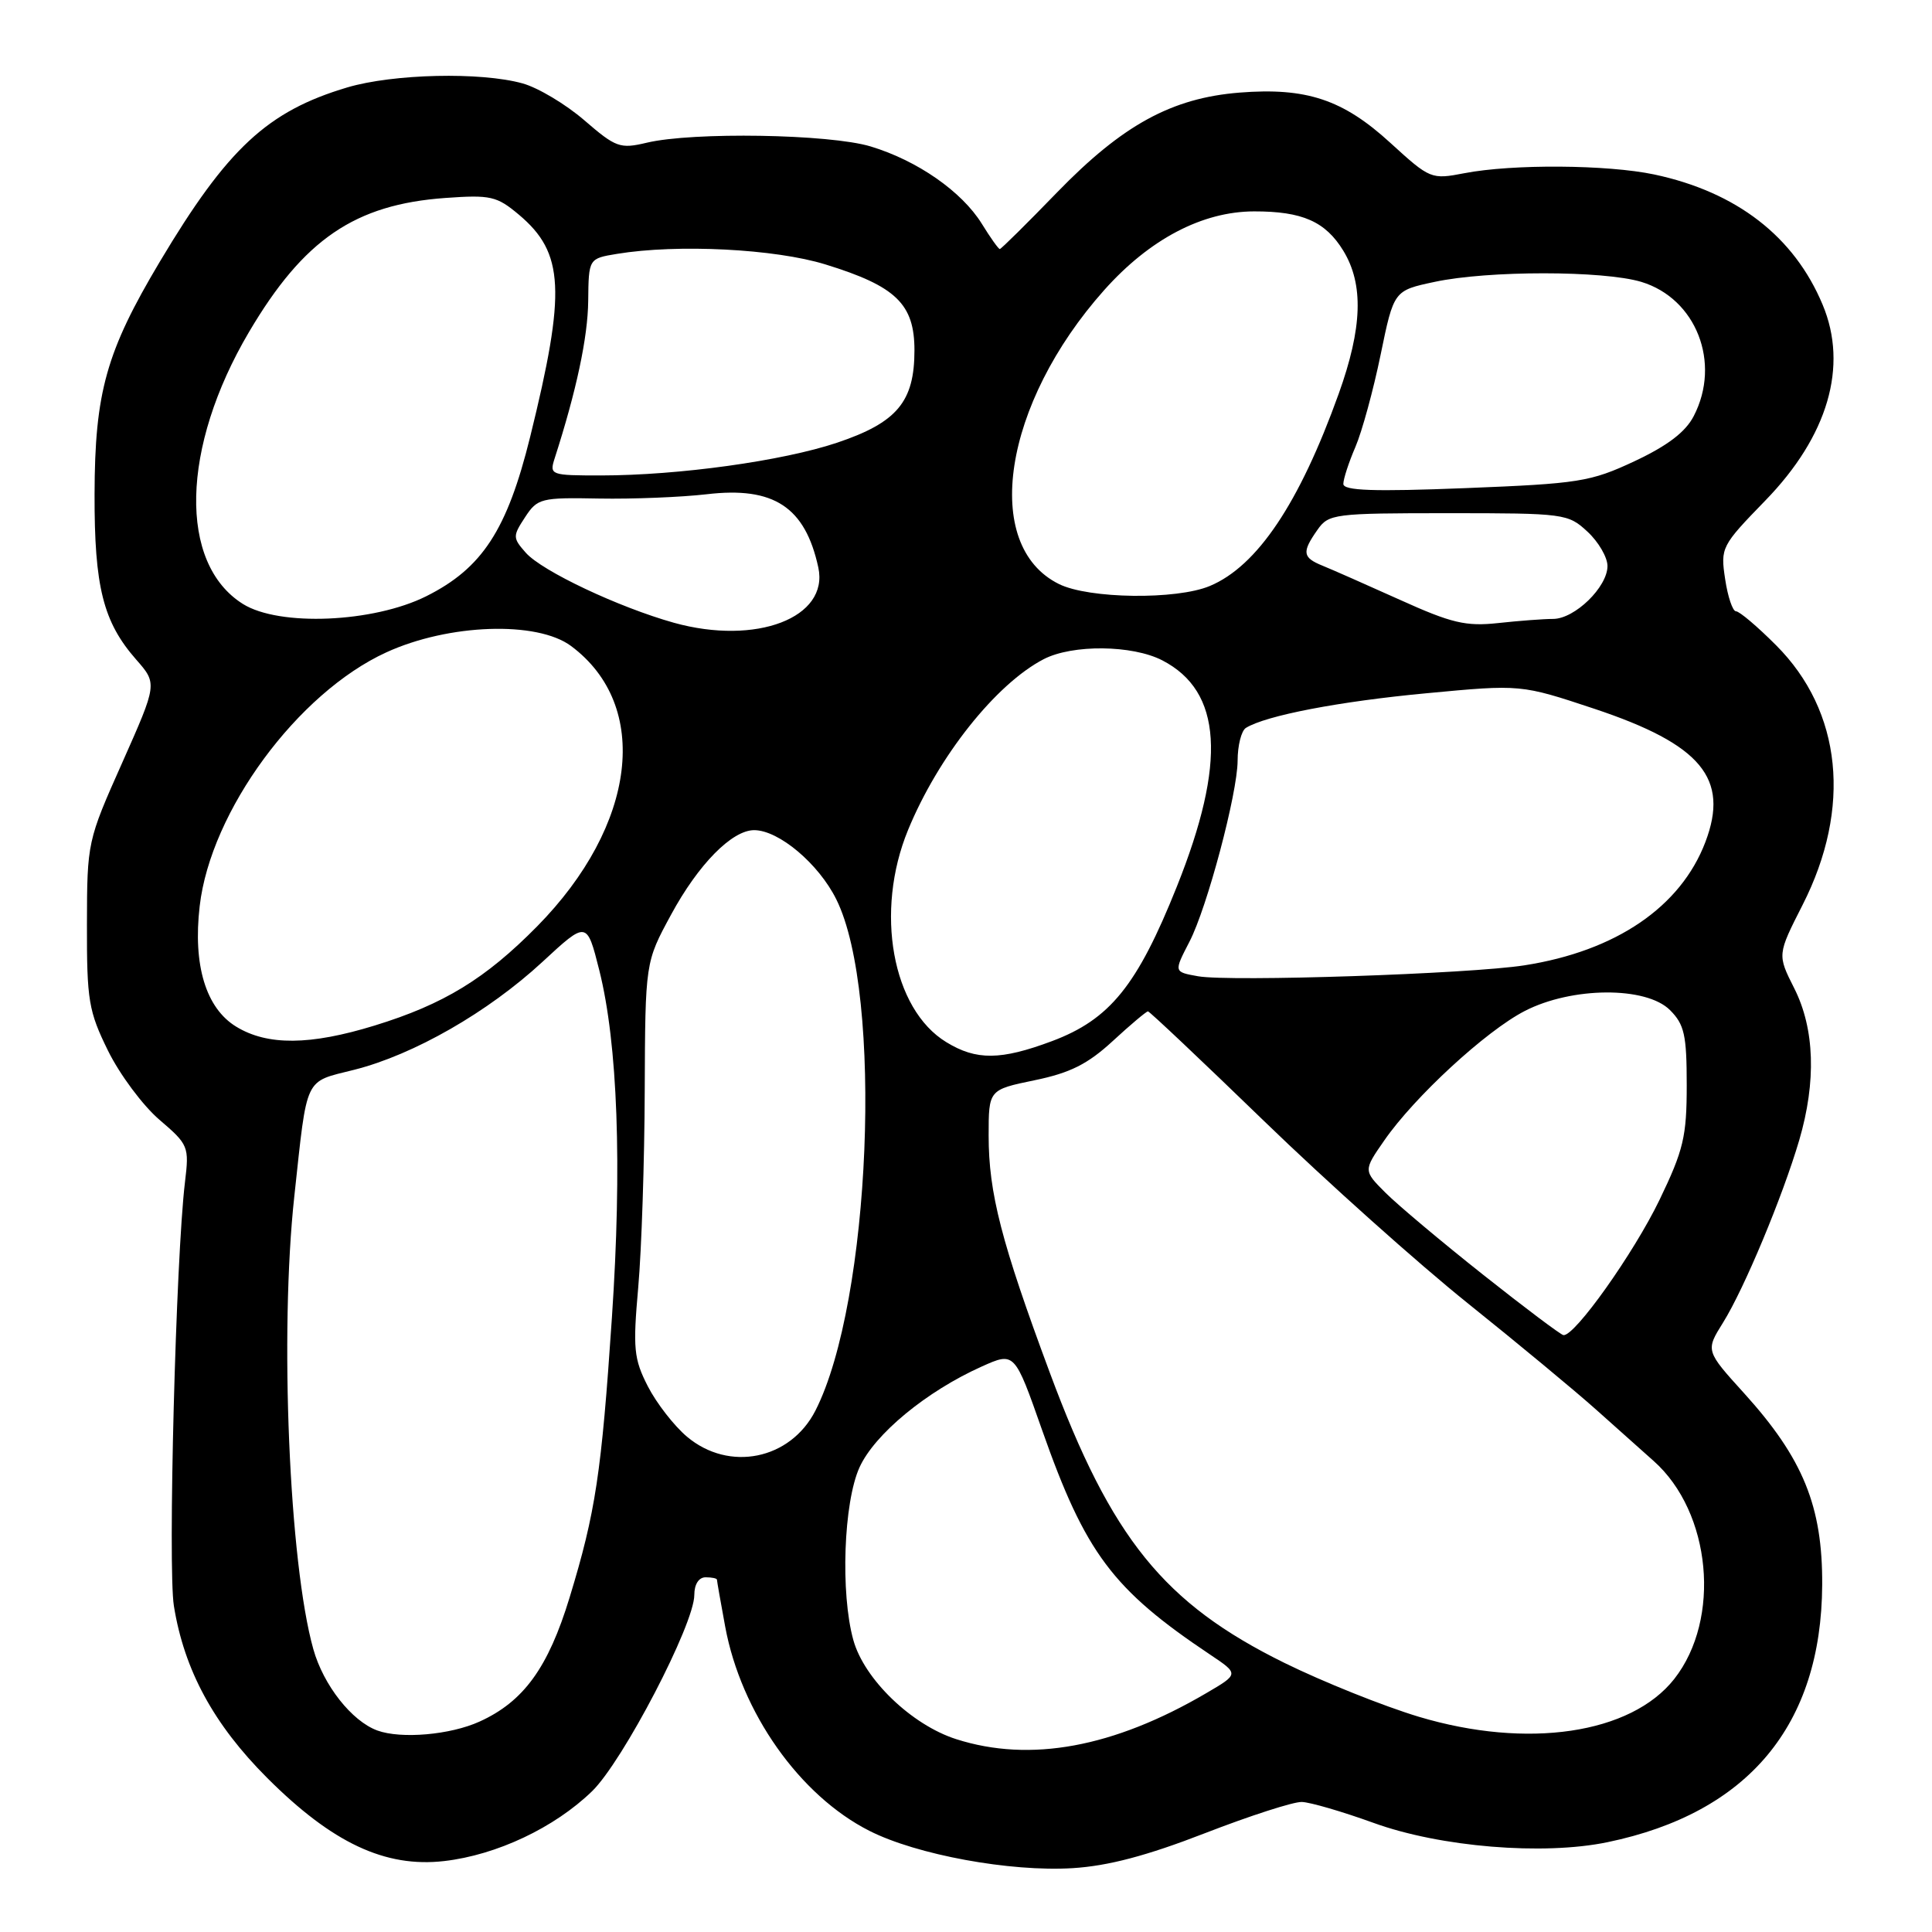 <?xml version="1.0" encoding="UTF-8" standalone="no"?>
<!DOCTYPE svg PUBLIC "-//W3C//DTD SVG 1.1//EN" "http://www.w3.org/Graphics/SVG/1.1/DTD/svg11.dtd" >
<svg xmlns="http://www.w3.org/2000/svg" xmlns:xlink="http://www.w3.org/1999/xlink" version="1.1" viewBox="0 0 256 256">
 <g >
 <path fill="currentColor"
d=" M 159.63 242.92 C 165.61 240.60 171.40 238.73 172.50 238.77 C 173.60 238.80 177.88 240.05 182.00 241.54 C 190.84 244.75 204.48 245.87 213.00 244.10 C 231.65 240.23 241.35 228.60 241.45 210.00 C 241.51 199.60 238.92 193.25 231.12 184.63 C 225.99 178.97 225.99 178.97 228.32 175.24 C 231.12 170.75 236.20 158.57 238.41 151.07 C 240.68 143.31 240.46 136.33 237.75 130.96 C 235.50 126.50 235.50 126.50 238.85 119.91 C 245.39 107.06 244.08 94.24 235.34 85.50 C 232.87 83.02 230.48 81.00 230.03 81.00 C 229.59 81.00 228.94 79.08 228.59 76.73 C 227.96 72.57 228.09 72.32 233.90 66.34 C 242.21 57.80 244.93 48.54 241.51 40.38 C 237.74 31.34 230.10 25.44 219.20 23.12 C 213.00 21.81 200.40 21.72 194.04 22.95 C 189.64 23.80 189.49 23.73 184.23 18.93 C 177.95 13.18 173.10 11.57 164.24 12.27 C 155.26 12.99 148.75 16.55 140.08 25.48 C 136.07 29.62 132.65 33.00 132.48 33.00 C 132.30 33.00 131.23 31.49 130.09 29.64 C 127.44 25.37 121.55 21.27 115.35 19.40 C 109.91 17.76 91.79 17.46 85.70 18.91 C 82.16 19.75 81.61 19.55 77.44 15.95 C 74.99 13.83 71.30 11.62 69.24 11.05 C 63.70 9.51 52.11 9.78 46.03 11.58 C 35.44 14.73 30.14 19.65 21.18 34.67 C 14.08 46.58 12.56 51.97 12.53 65.50 C 12.50 77.75 13.67 82.41 18.03 87.38 C 20.85 90.59 20.85 90.59 16.20 101.05 C 11.58 111.41 11.54 111.59 11.52 122.50 C 11.50 132.56 11.74 133.99 14.31 139.22 C 15.86 142.37 18.92 146.48 21.11 148.36 C 24.98 151.67 25.08 151.92 24.51 156.64 C 23.30 166.66 22.23 207.70 23.04 212.79 C 24.41 221.30 28.31 228.49 35.41 235.59 C 44.02 244.20 51.04 247.50 58.86 246.60 C 65.81 245.80 73.47 242.18 78.45 237.35 C 82.54 233.38 92.00 215.22 92.00 211.34 C 92.00 209.93 92.59 209.00 93.50 209.00 C 94.33 209.00 95.00 209.14 95.00 209.32 C 95.00 209.49 95.49 212.28 96.09 215.53 C 98.20 226.92 105.95 237.91 115.19 242.59 C 121.45 245.77 133.85 248.05 142.13 247.54 C 146.83 247.25 151.95 245.90 159.63 242.92 Z  M 126.71 230.45 C 120.79 228.56 114.51 222.51 113.07 217.31 C 111.35 211.11 111.78 199.08 113.89 194.43 C 115.90 190.02 122.77 184.35 130.09 181.07 C 134.44 179.12 134.44 179.12 138.09 189.51 C 143.82 205.79 147.42 210.60 160.34 219.24 C 164.18 221.81 164.18 221.81 159.84 224.35 C 147.55 231.55 136.51 233.58 126.71 230.45 Z  M 50.00 229.30 C 46.61 228.06 42.86 223.30 41.52 218.53 C 38.31 207.11 37.03 176.56 39.00 158.50 C 40.75 142.37 40.25 143.44 46.94 141.75 C 54.83 139.76 64.68 134.11 71.87 127.46 C 77.76 122.01 77.76 122.01 79.41 128.57 C 81.85 138.29 82.44 154.46 81.08 174.60 C 79.69 195.27 78.92 200.37 75.48 211.66 C 72.64 220.98 69.39 225.47 63.54 228.12 C 59.67 229.88 53.16 230.45 50.00 229.30 Z  M 188.00 227.48 C 183.32 226.07 175.31 222.86 170.19 220.34 C 154.22 212.47 147.27 203.87 139.11 181.90 C 132.69 164.63 131.00 158.08 131.00 150.49 C 131.00 144.40 131.00 144.40 137.08 143.14 C 141.80 142.17 144.13 141.00 147.45 137.94 C 149.80 135.77 151.90 134.01 152.11 134.01 C 152.33 134.02 159.25 140.56 167.50 148.55 C 175.75 156.54 187.90 167.41 194.50 172.70 C 201.10 177.99 208.75 184.33 211.50 186.79 C 214.25 189.25 217.68 192.31 219.12 193.59 C 226.76 200.38 228.09 214.52 221.85 222.47 C 216.11 229.76 202.39 231.79 188.00 227.48 Z  M 91.03 190.37 C 89.32 188.93 86.98 185.92 85.84 183.69 C 83.98 180.05 83.85 178.70 84.57 170.57 C 85.01 165.58 85.40 153.85 85.43 144.50 C 85.50 127.50 85.50 127.50 88.92 121.20 C 92.53 114.53 96.99 110.00 99.93 110.00 C 103.19 110.00 108.48 114.45 110.82 119.18 C 117.06 131.75 115.39 172.51 108.05 186.91 C 104.73 193.42 96.61 195.07 91.03 190.37 Z  M 196.51 168.90 C 191.02 164.55 185.20 159.66 183.59 158.05 C 180.65 155.11 180.65 155.11 183.42 151.12 C 187.43 145.33 196.89 136.61 202.04 133.96 C 208.29 130.74 218.12 130.68 221.28 133.84 C 223.19 135.75 223.50 137.14 223.50 143.78 C 223.50 150.60 223.08 152.38 219.89 159.00 C 216.49 166.04 208.64 177.11 207.16 176.91 C 206.80 176.86 202.01 173.26 196.51 168.90 Z  M 125.39 138.09 C 118.21 133.72 115.88 120.78 120.32 109.98 C 124.32 100.24 131.97 90.62 138.30 87.34 C 142.12 85.37 150.03 85.45 154.01 87.50 C 161.94 91.60 162.54 100.98 155.93 117.50 C 150.69 130.60 147.07 135.08 139.38 137.96 C 132.61 140.49 129.37 140.53 125.39 138.09 Z  M 31.30 136.04 C 27.28 133.59 25.55 127.89 26.46 120.06 C 27.91 107.48 39.43 91.82 51.19 86.44 C 59.46 82.65 71.17 82.25 75.67 85.60 C 86.29 93.51 84.37 109.34 71.18 122.74 C 64.33 129.69 58.81 133.07 49.64 135.89 C 41.09 138.52 35.45 138.57 31.30 136.04 Z  M 158.75 129.36 C 155.52 128.78 155.53 128.81 157.61 124.78 C 159.95 120.27 163.97 105.13 163.99 100.81 C 163.99 98.78 164.49 96.82 165.09 96.45 C 167.74 94.81 177.46 92.94 189.01 91.86 C 201.52 90.68 201.52 90.68 211.27 93.92 C 225.42 98.64 229.18 103.15 225.97 111.58 C 222.70 120.17 214.12 126.02 202.00 127.91 C 194.72 129.05 163.00 130.11 158.75 129.36 Z  M 89.30 82.52 C 81.98 80.47 71.83 75.68 69.67 73.24 C 67.93 71.27 67.93 71.04 69.57 68.54 C 71.21 66.03 71.67 65.91 79.40 66.06 C 83.85 66.14 90.27 65.88 93.65 65.49 C 102.53 64.44 106.69 67.18 108.43 75.19 C 109.87 81.85 100.20 85.55 89.30 82.52 Z  M 185.50 79.48 C 181.10 77.50 176.49 75.46 175.25 74.96 C 172.59 73.88 172.48 73.18 174.56 70.22 C 176.05 68.09 176.72 68.00 191.91 68.00 C 207.29 68.00 207.78 68.06 210.35 70.45 C 211.81 71.80 213.00 73.85 213.00 75.00 C 213.00 77.78 208.67 82.00 205.80 82.01 C 204.53 82.01 201.25 82.26 198.50 82.56 C 194.23 83.02 192.33 82.57 185.50 79.48 Z  M 32.19 80.03 C 23.63 74.67 23.97 59.29 32.99 44.00 C 40.24 31.71 47.02 27.09 59.02 26.23 C 65.01 25.80 65.83 25.99 68.76 28.45 C 74.77 33.51 75.02 38.55 70.25 57.88 C 67.20 70.23 63.90 75.29 56.49 79.00 C 49.47 82.51 37.00 83.04 32.19 80.03 Z  M 140.32 77.39 C 130.00 72.29 132.89 53.50 146.32 38.43 C 152.33 31.69 159.31 28.02 166.18 28.01 C 172.57 28.00 175.63 29.35 178.00 33.23 C 180.71 37.68 180.53 43.42 177.38 52.19 C 172.17 66.70 166.59 75.02 160.30 77.65 C 155.87 79.50 144.29 79.35 140.32 77.39 Z  M 178.00 64.12 C 178.00 63.47 178.72 61.26 179.60 59.22 C 180.48 57.17 181.98 51.67 182.94 47.00 C 184.69 38.50 184.69 38.50 190.10 37.35 C 197.18 35.83 212.45 35.84 217.48 37.35 C 224.75 39.55 228.09 48.07 224.43 55.13 C 223.34 57.25 220.95 59.06 216.59 61.11 C 210.73 63.85 209.25 64.08 194.16 64.68 C 181.99 65.16 178.00 65.02 178.00 64.12 Z  M 73.49 60.75 C 76.38 51.78 77.89 44.70 77.94 39.88 C 78.00 34.26 78.00 34.26 81.75 33.64 C 89.77 32.32 102.68 32.97 109.38 35.04 C 118.72 37.92 121.17 40.28 121.17 46.42 C 121.17 53.24 118.86 55.99 110.92 58.66 C 103.70 61.08 89.94 62.99 79.63 63.00 C 72.96 63.00 72.79 62.94 73.49 60.75 Z "/>
</g>
</svg>
